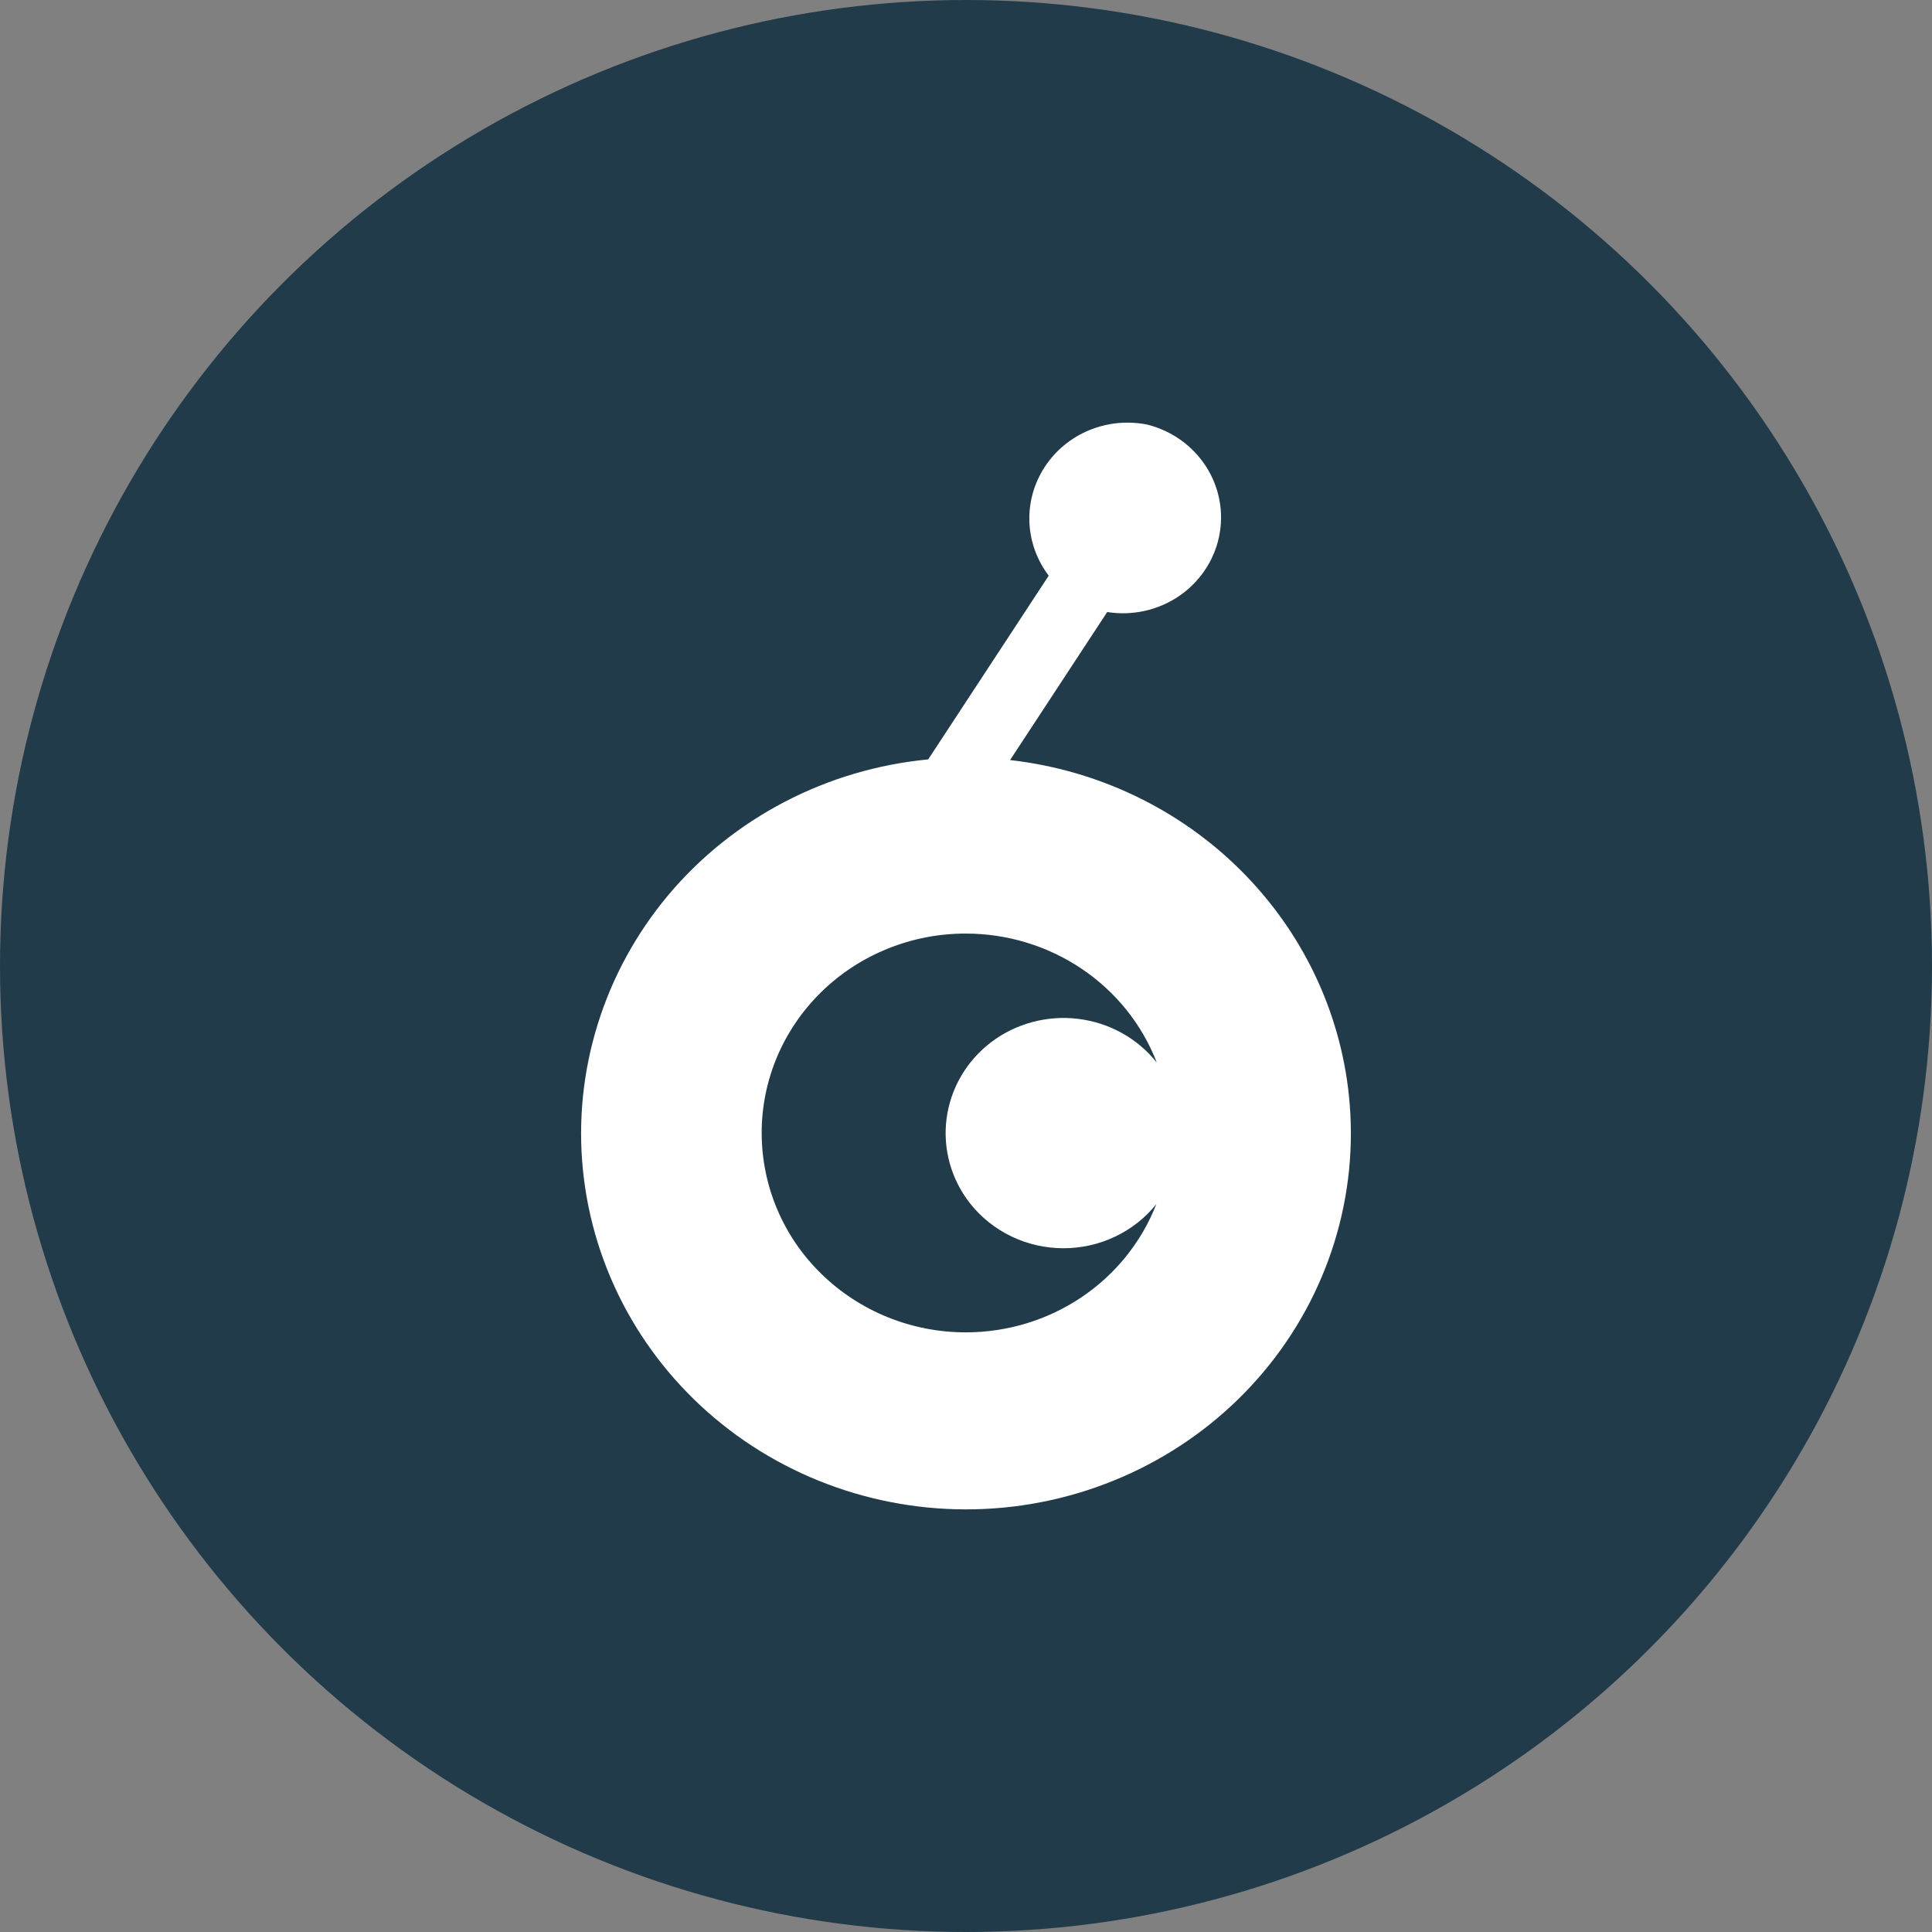 <svg width="32" height="32" viewBox="0 0 32 32" fill="none" xmlns="http://www.w3.org/2000/svg">
<rect x="0" y="0" width="32" height="32" fill="#808080" stroke="none"/>
<circle cx="16" cy="16" r="16" fill="#213B4B"/>
<path d="M16.73 12.589L18.339 10.137C18.752 10.203 19.175 10.11 19.52 9.879C19.864 9.647 20.105 9.295 20.19 8.895C20.276 8.495 20.2 8.079 19.979 7.732C19.758 7.385 19.409 7.135 19.004 7.033C18.681 6.968 18.346 7 18.042 7.125C17.738 7.25 17.481 7.463 17.304 7.734C17.127 8.005 17.038 8.323 17.05 8.645C17.062 8.966 17.174 9.277 17.37 9.535L15.374 12.578C14.54 12.658 13.732 12.897 12.993 13.283C12.255 13.668 11.601 14.192 11.07 14.824C10.54 15.457 10.141 16.185 9.899 16.968C9.656 17.75 9.573 18.572 9.656 19.386C9.823 21.029 10.65 22.54 11.957 23.587C13.264 24.634 14.944 25.132 16.626 24.97C18.308 24.808 19.856 23.999 20.928 22.723C22 21.446 22.51 19.806 22.344 18.163C22.201 16.747 21.565 15.422 20.544 14.409C19.523 13.395 18.177 12.753 16.73 12.589ZM15.997 22.068C15.553 22.068 15.113 21.983 14.703 21.817C14.293 21.651 13.92 21.408 13.606 21.101C13.291 20.795 13.042 20.431 12.873 20.03C12.703 19.629 12.616 19.199 12.616 18.766C12.615 18.332 12.703 17.902 12.872 17.501C13.042 17.1 13.291 16.736 13.605 16.429C13.919 16.122 14.292 15.879 14.703 15.713C15.113 15.547 15.553 15.462 15.997 15.463C16.684 15.463 17.355 15.667 17.92 16.049C18.485 16.43 18.918 16.971 19.16 17.599C18.842 17.199 18.375 16.939 17.861 16.876C17.347 16.812 16.828 16.951 16.419 17.26C16.009 17.571 15.743 18.027 15.678 18.529C15.613 19.031 15.755 19.538 16.072 19.938C16.254 20.167 16.488 20.352 16.754 20.48C17.021 20.608 17.314 20.674 17.611 20.675C17.908 20.675 18.202 20.61 18.469 20.483C18.736 20.356 18.97 20.172 19.153 19.943C18.91 20.568 18.478 21.106 17.914 21.486C17.351 21.865 16.682 22.068 15.997 22.068Z" fill="white"/>
</svg>
